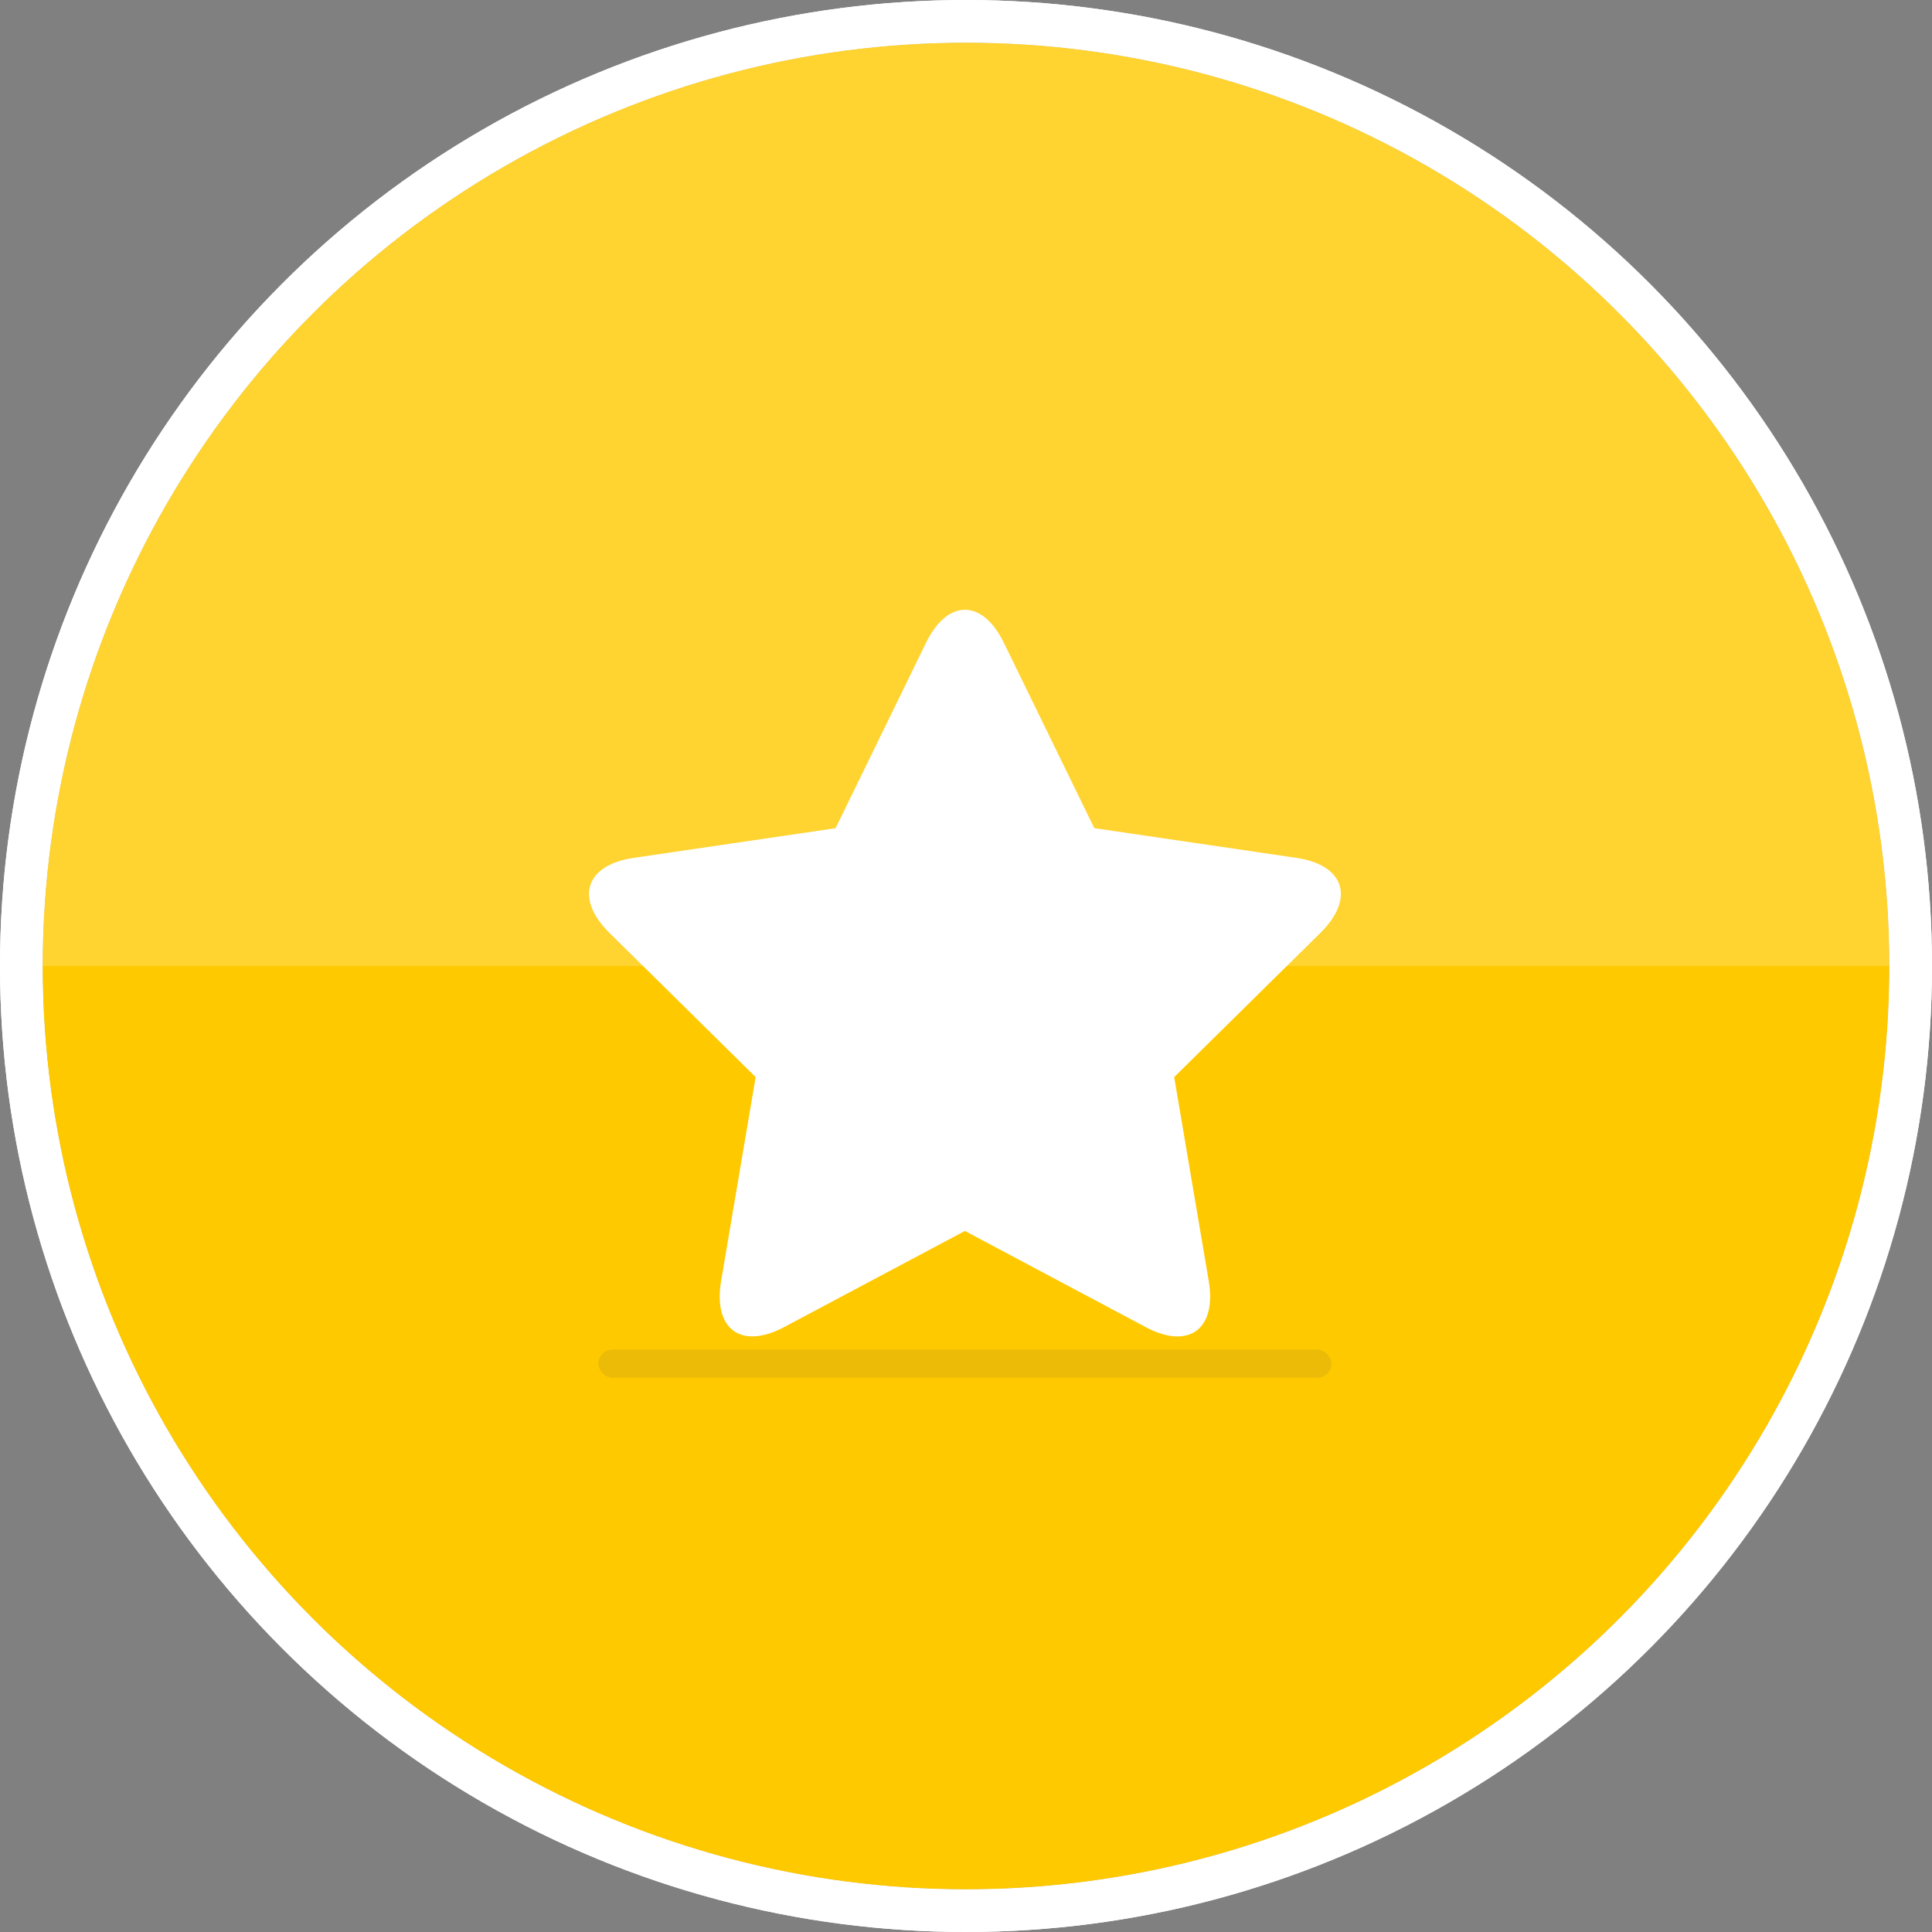 <svg width="136" height="136" xmlns="http://www.w3.org/2000/svg" xmlns:xlink="http://www.w3.org/1999/xlink"><rect width="100%" height="100%" fill="#808080" stroke="none"/><defs><circle id="a" cx="65" cy="65" r="65"/><circle id="b" cx="65" cy="65" r="65"/><path d="M97.5 97.5v-130c-35.899 0-65 29.101-65 65s29.101 65 65 65z" id="c"/></defs><g transform="translate(3 3)" fill="none" fill-rule="evenodd"><circle stroke="#FFF" stroke-width="3" cx="65" cy="65" r="66.5"/><use fill="#FFC900" xlink:href="#b"/><circle stroke="#FFF" stroke-width="3" cx="65" cy="65" r="66.5"/><g transform="translate(18 18)"><rect fill="#FFC900" width="95" height="95" rx="47.5"/><path d="M34.2 72.418c-3.03 1.611-5.016.151-4.437-3.26l2.43-14.34L21.9 44.668c-2.45-2.416-1.691-4.779 1.693-5.277l14.227-2.092 6.363-13.047c1.513-3.105 3.969-3.105 5.485 0l6.363 13.044 14.227 2.092c3.386.498 4.143 2.86 1.693 5.277L61.655 54.82l2.43 14.34c.577 3.412-1.409 4.872-4.435 3.261l-12.726-6.77L34.2 72.417z" fill="#FFF"/></g><use fill-opacity=".19" fill="#FFF" style="mix-blend-mode:multiply" transform="matrix(0 1 1 0 32.5 -32.5)" xlink:href="#c"/><rect fill="#3F3F54" opacity=".1" x="39.122" y="92" width="51.606" height="1.985" rx=".992"/></g></svg>